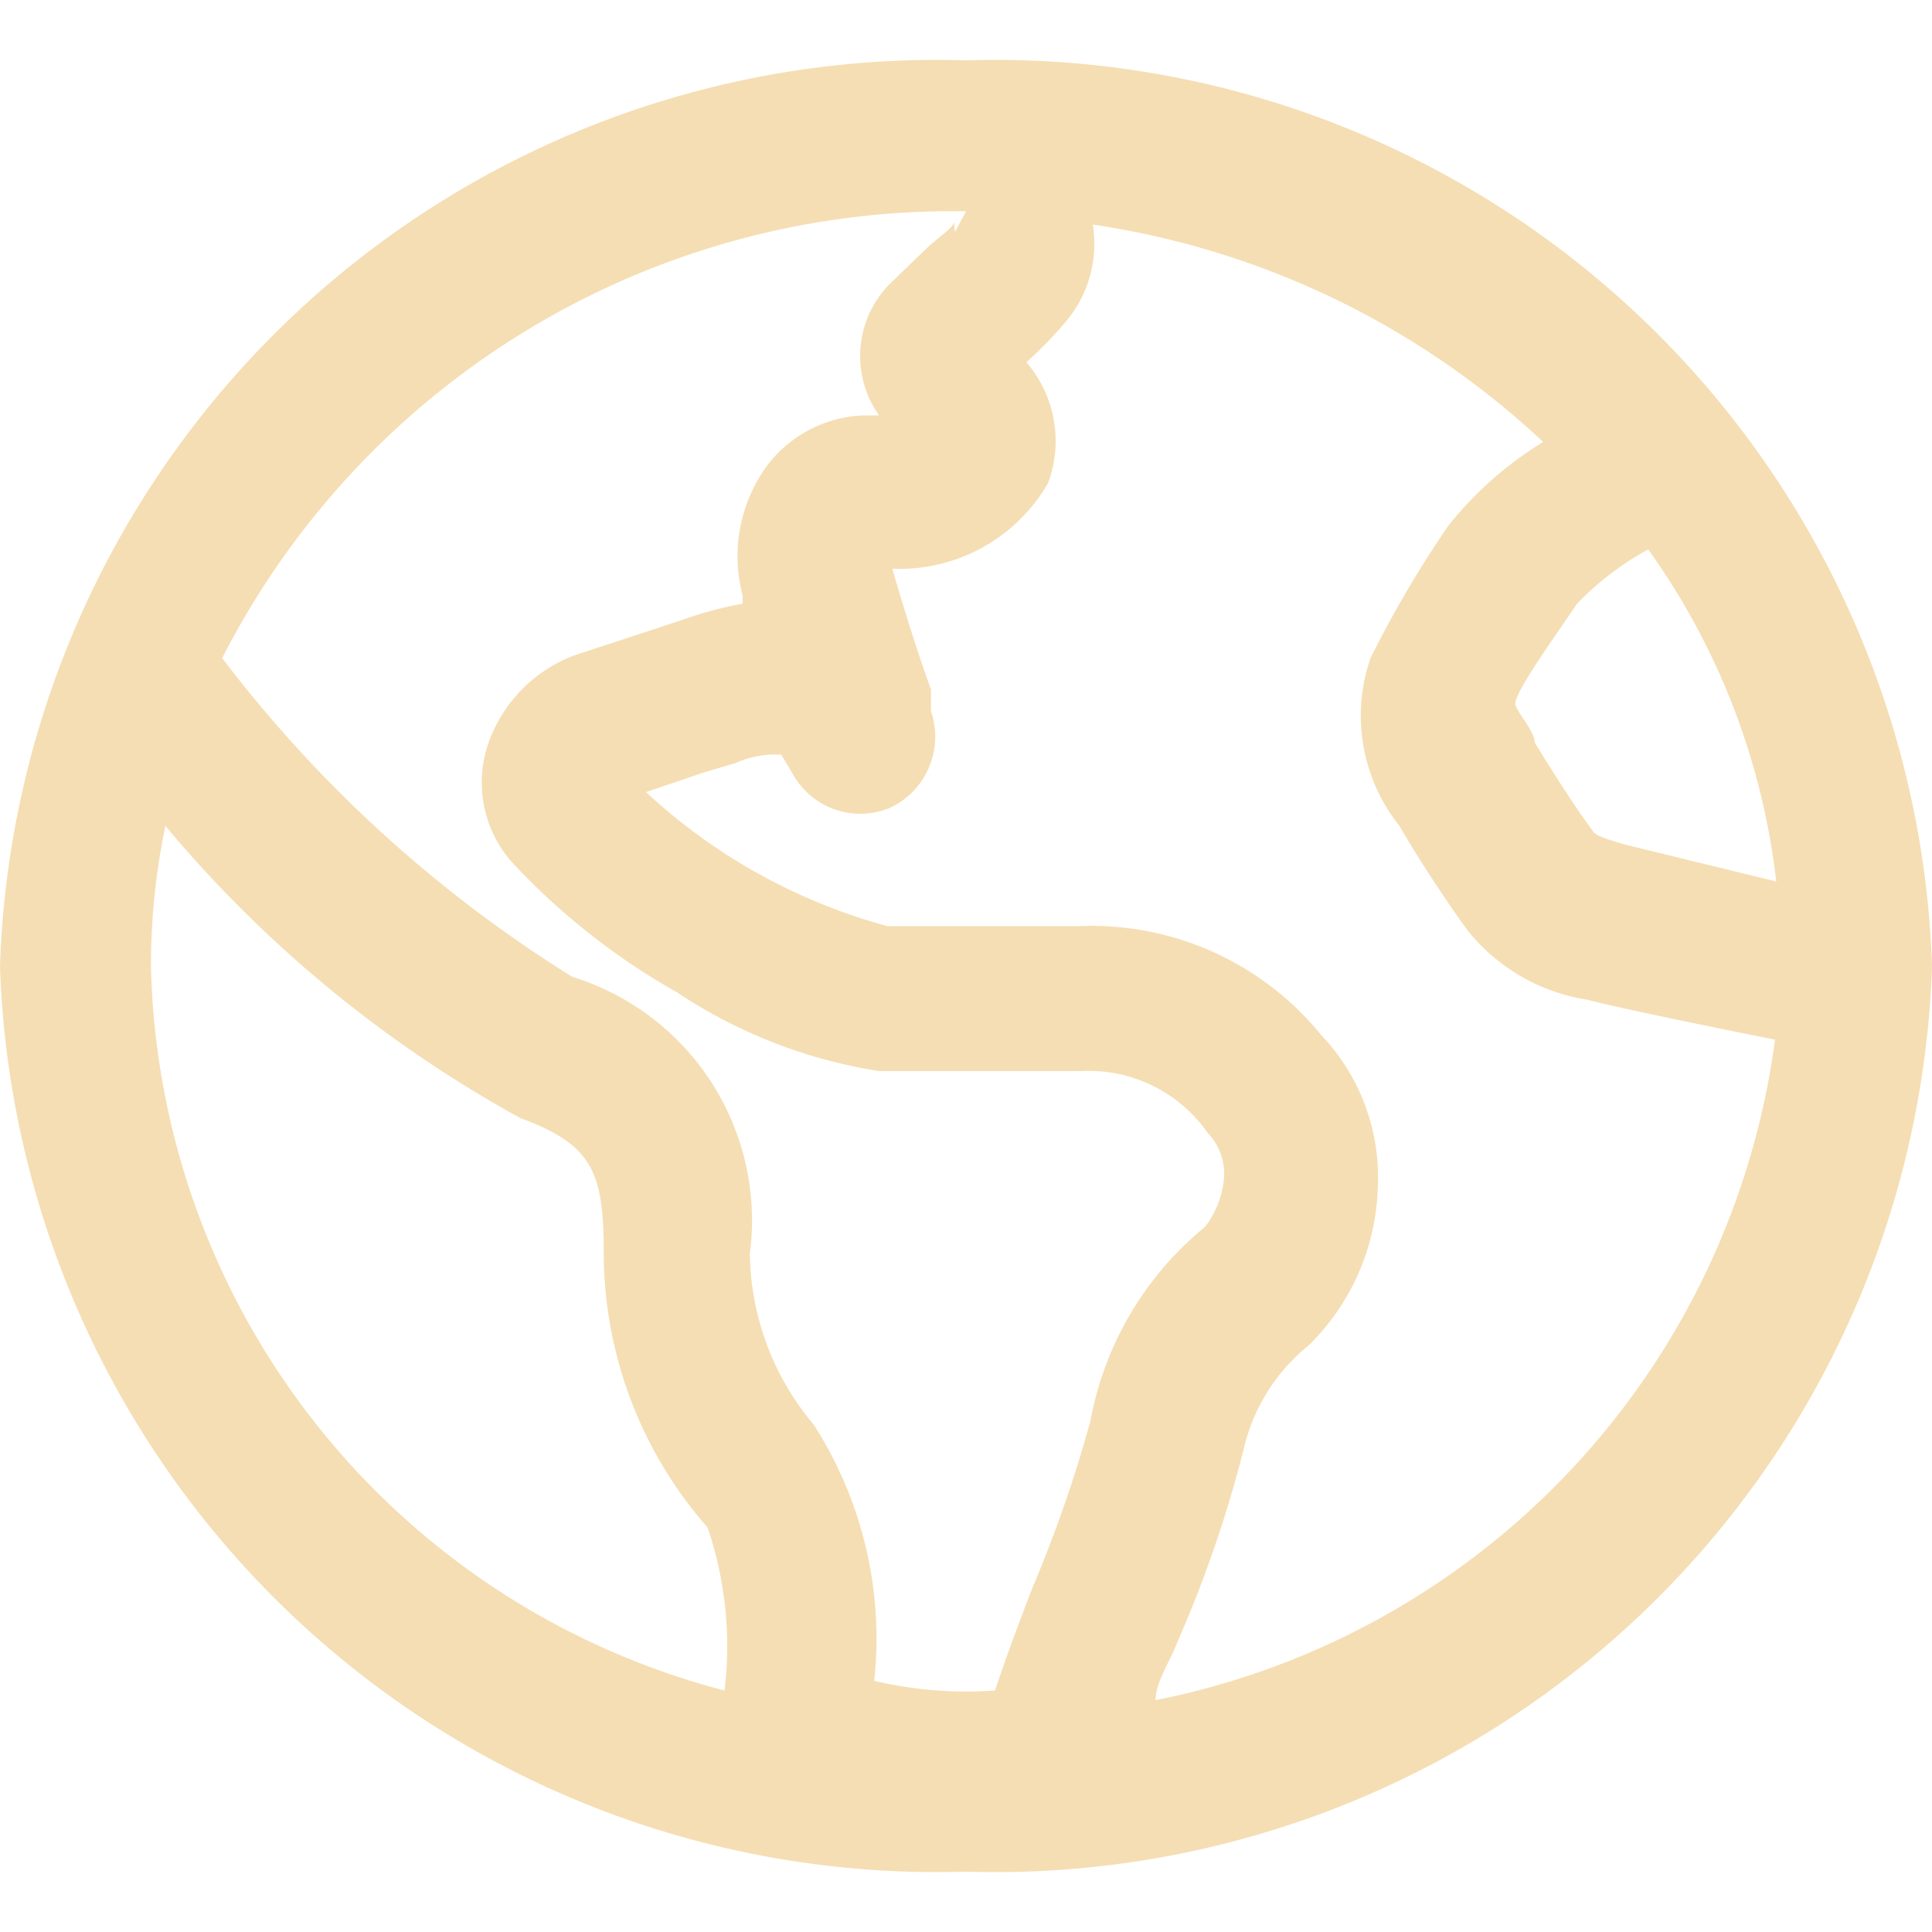 <svg xmlns="http://www.w3.org/2000/svg" width="1em" height="1em" preserveAspectRatio="xMidYMid meet" viewBox="0 0 16 16"><path fill="wheat" d="M8 .5A7.76 7.76 0 0 0 0 8a7.76 7.76 0 0 0 8 7.5A7.76 7.76 0 0 0 16 8A7.76 7.76 0 0 0 8 .5zm6.71 6.8L13.48 7c-.25-.07-.27-.09-.29-.12c-.15-.2-.32-.47-.48-.73c0-.09-.13-.23-.16-.31s.35-.6.51-.84a2.43 2.43 0 0 1 .59-.45a5.87 5.87 0 0 1 1.06 2.75zM8 1.75l-.09.17a.19.19 0 0 1 0-.1c0 .06-.15.15-.25.25l-.3.29a.85.85 0 0 0-.08 1.08h-.12a1.05 1.05 0 0 0-.81.42a1.27 1.27 0 0 0-.2 1.07V5a3 3 0 0 0-.43.11l-.24.08l-.64.21a1.2 1.2 0 0 0-.81.8a1 1 0 0 0 .2.93a5.67 5.67 0 0 0 1.38 1.09a4.17 4.17 0 0 0 1.67.65h1.68a1.2 1.2 0 0 1 1.04.51a.49.49 0 0 1 .13.43a.77.77 0 0 1-.15.35a2.71 2.71 0 0 0-.95 1.61a11.11 11.11 0 0 1-.48 1.38c-.12.31-.23.61-.31.85a3.32 3.32 0 0 1-1-.08a3.28 3.28 0 0 0-.5-2.12a2.24 2.24 0 0 1-.53-1.42a2.11 2.11 0 0 0-1.47-2.29a10.81 10.81 0 0 1-2.9-2.64A6.79 6.79 0 0 1 8 1.75zM1.25 8a5.64 5.64 0 0 1 .12-1.16a10.29 10.29 0 0 0 2.94 2.42c.6.22.69.45.69 1.12a3.45 3.45 0 0 0 .86 2.27A3.05 3.05 0 0 1 6 14a6.35 6.35 0 0 1-4.75-6zm8.32 6.08c0-.15.12-.32.18-.48a10.2 10.2 0 0 0 .55-1.6a1.55 1.55 0 0 1 .54-.86a1.91 1.91 0 0 0 .57-1.3a1.71 1.71 0 0 0-.47-1.27a2.45 2.45 0 0 0-2-.9H7.35a4.77 4.77 0 0 1-2-1.11l.47-.16l.27-.08a.79.79 0 0 1 .38-.07l.09.15a.64.64 0 0 0 .81.29a.65.65 0 0 0 .34-.8v-.18c-.11-.3-.24-.72-.32-1A1.42 1.42 0 0 0 8.68 4a1 1 0 0 0-.18-1a3.44 3.44 0 0 0 .33-.34a1 1 0 0 0 .22-.8a6.93 6.93 0 0 1 3.73 1.8a3 3 0 0 0-.79.7a9.14 9.14 0 0 0-.64 1.09a1.46 1.46 0 0 0 .24 1.39c.18.31.38.61.56.86a1.58 1.58 0 0 0 1 .58c.22.06 1 .22 1.55.33a6.44 6.44 0 0 1-5.13 5.47z"/></svg>